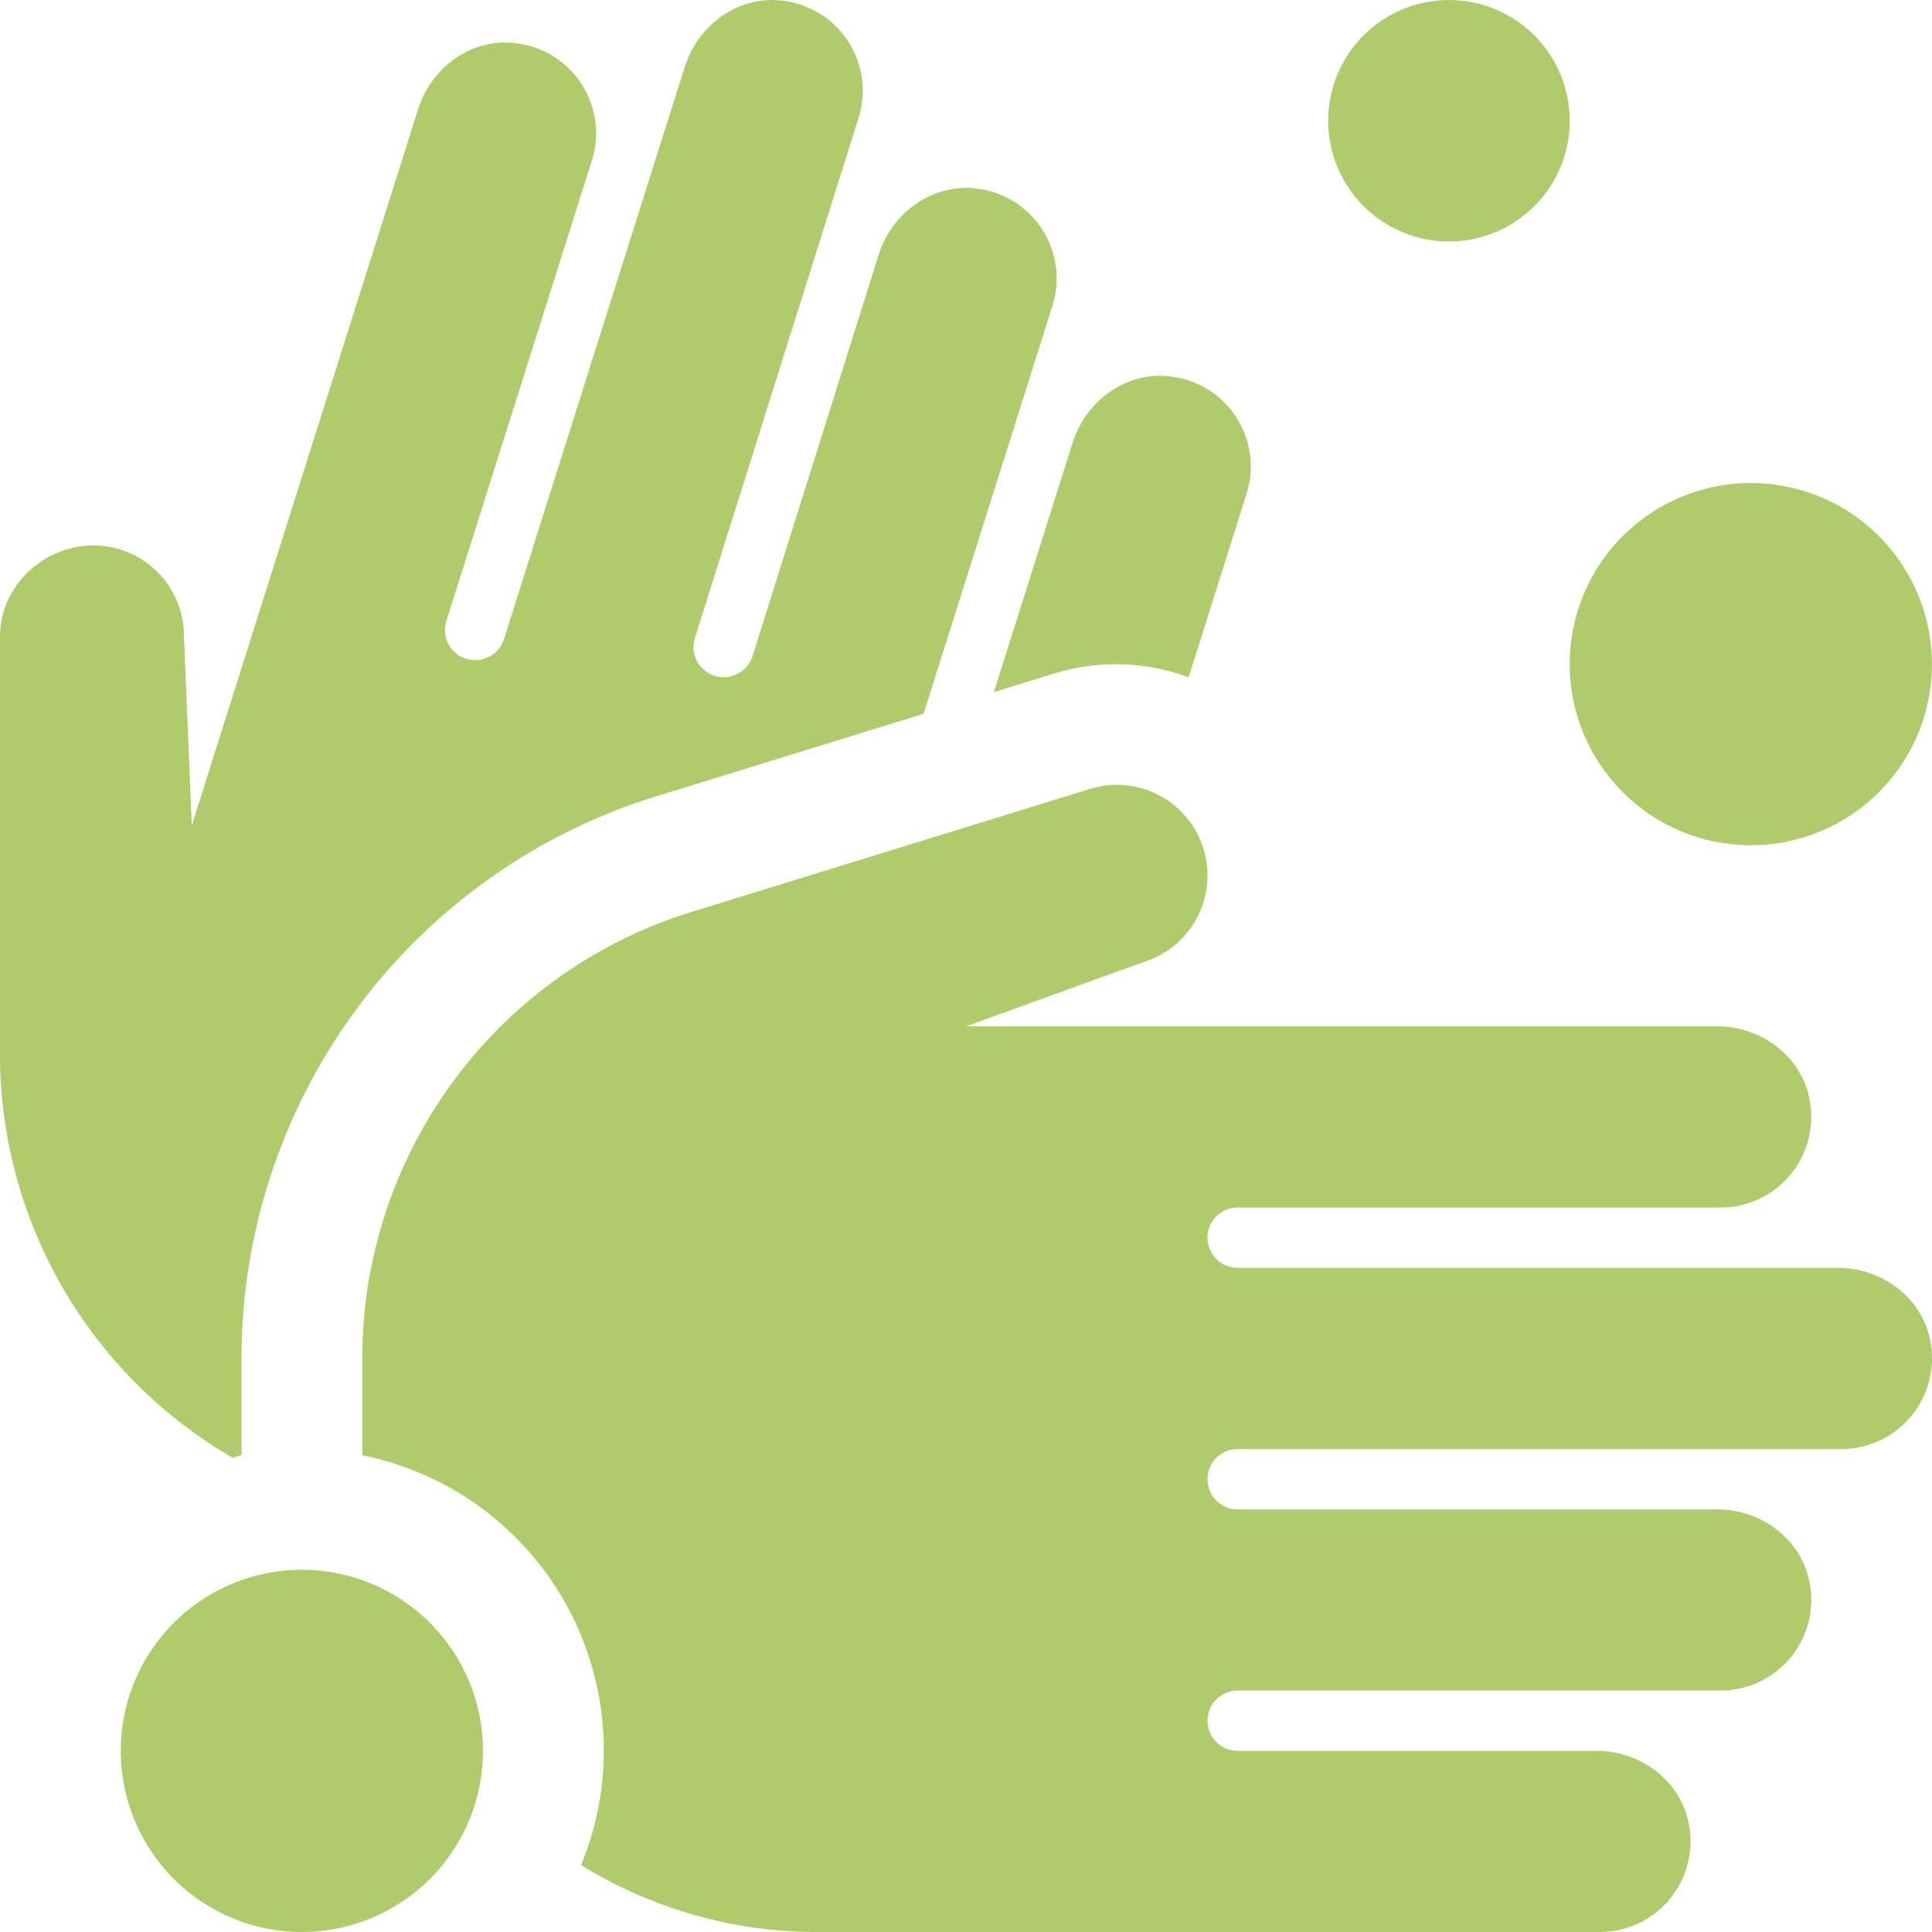<svg width="26" height="26" viewBox="0 0 26 26" fill="none" xmlns="http://www.w3.org/2000/svg">
<g clip-path="url(#clip0_102_3715)">
<path d="M23.562 11.375C24.044 11.375 24.515 11.232 24.916 10.964C25.317 10.696 25.629 10.316 25.814 9.87C25.998 9.425 26.046 8.935 25.952 8.462C25.858 7.989 25.626 7.555 25.285 7.214C24.944 6.873 24.51 6.641 24.037 6.547C23.564 6.453 23.074 6.501 22.629 6.686C22.184 6.87 21.803 7.182 21.535 7.583C21.267 7.984 21.124 8.455 21.124 8.938C21.124 9.584 21.381 10.204 21.838 10.661C22.295 11.118 22.915 11.375 23.562 11.375ZM14.191 9.062C14.463 8.979 14.746 8.937 15.031 8.938C15.36 8.94 15.687 9 15.996 9.115L16.775 6.646C16.83 6.474 16.846 6.292 16.821 6.112C16.797 5.933 16.733 5.762 16.634 5.61C16.535 5.459 16.404 5.331 16.249 5.237C16.095 5.143 15.921 5.084 15.742 5.065C15.156 4.996 14.614 5.392 14.436 5.954L13.375 9.314L14.191 9.062ZM3.131 19.618C3.171 19.609 3.209 19.591 3.25 19.582V18.278C3.251 16.613 3.777 14.99 4.753 13.641C5.729 12.292 7.105 11.284 8.686 10.762L12.429 9.606L14.163 4.116C14.218 3.944 14.233 3.761 14.209 3.583C14.185 3.404 14.121 3.232 14.022 3.081C13.923 2.93 13.792 2.803 13.638 2.708C13.484 2.614 13.311 2.555 13.131 2.536C12.546 2.468 12.003 2.864 11.825 3.426L10.127 8.83C10.094 8.933 10.022 9.018 9.926 9.068C9.831 9.118 9.719 9.127 9.616 9.095C9.514 9.062 9.428 8.99 9.378 8.894C9.329 8.799 9.319 8.687 9.352 8.585L11.554 1.587C11.608 1.415 11.624 1.233 11.6 1.054C11.575 0.875 11.511 0.704 11.412 0.553C11.313 0.402 11.182 0.274 11.028 0.18C10.874 0.086 10.701 0.027 10.521 0.008C9.936 -0.06 9.394 0.335 9.216 0.897L6.782 8.601C6.75 8.704 6.678 8.789 6.582 8.839C6.486 8.889 6.375 8.898 6.272 8.866C6.17 8.833 6.084 8.761 6.034 8.666C5.984 8.57 5.975 8.459 6.007 8.356L7.965 2.161C8.02 1.989 8.035 1.806 8.011 1.627C7.986 1.449 7.922 1.277 7.824 1.126C7.725 0.975 7.594 0.848 7.44 0.753C7.286 0.659 7.113 0.6 6.933 0.581C6.347 0.508 5.805 0.905 5.627 1.468L2.581 11.108L2.476 8.567C2.477 8.407 2.446 8.248 2.386 8.1C2.326 7.951 2.237 7.816 2.124 7.703C2.012 7.589 1.878 7.498 1.73 7.436C1.583 7.374 1.425 7.341 1.264 7.34C0.593 7.338 0.009 7.876 0 8.552V14.277C0.016 15.362 0.313 16.424 0.861 17.36C1.41 18.296 2.192 19.074 3.131 19.618ZM24.735 17.062H16.656C16.548 17.062 16.445 17.02 16.369 16.944C16.292 16.867 16.25 16.764 16.25 16.656C16.25 16.549 16.292 16.445 16.369 16.369C16.445 16.293 16.548 16.25 16.656 16.25H23.155C23.336 16.25 23.515 16.21 23.678 16.133C23.841 16.056 23.985 15.943 24.099 15.803C24.214 15.663 24.296 15.5 24.339 15.325C24.383 15.149 24.387 14.967 24.351 14.79C24.24 14.211 23.699 13.812 23.11 13.812H13L15.391 12.946C15.544 12.899 15.686 12.822 15.809 12.72C15.932 12.617 16.034 12.492 16.109 12.35C16.184 12.209 16.23 12.054 16.245 11.894C16.26 11.735 16.243 11.574 16.196 11.421C16.148 11.268 16.071 11.126 15.969 11.003C15.867 10.88 15.742 10.778 15.6 10.703C15.458 10.628 15.303 10.582 15.144 10.567C14.985 10.552 14.824 10.569 14.671 10.616L9.201 12.305C7.942 12.719 6.846 13.519 6.07 14.592C5.293 15.665 4.875 16.956 4.875 18.281V19.584C5.461 19.702 6.013 19.948 6.493 20.305C6.972 20.662 7.367 21.12 7.649 21.647C7.93 22.174 8.092 22.758 8.121 23.355C8.151 23.951 8.048 24.548 7.82 25.1C8.767 25.684 9.856 25.996 10.968 26H21.53C21.711 26 21.89 25.96 22.053 25.883C22.216 25.805 22.36 25.693 22.474 25.553C22.589 25.413 22.671 25.25 22.714 25.075C22.758 24.899 22.762 24.717 22.726 24.54C22.615 23.961 22.074 23.562 21.485 23.562H16.656C16.548 23.562 16.445 23.52 16.369 23.444C16.292 23.367 16.25 23.264 16.25 23.156C16.25 23.049 16.292 22.945 16.369 22.869C16.445 22.793 16.548 22.75 16.656 22.75H23.155C23.336 22.75 23.515 22.71 23.678 22.633C23.841 22.555 23.985 22.443 24.099 22.303C24.214 22.163 24.296 22 24.339 21.825C24.383 21.649 24.387 21.467 24.351 21.29C24.24 20.711 23.699 20.312 23.11 20.312H16.656C16.548 20.312 16.445 20.27 16.369 20.194C16.292 20.117 16.25 20.014 16.25 19.906C16.25 19.799 16.292 19.695 16.369 19.619C16.445 19.543 16.548 19.5 16.656 19.5H24.78C24.961 19.5 25.139 19.46 25.303 19.383C25.466 19.306 25.61 19.193 25.724 19.053C25.839 18.913 25.921 18.75 25.964 18.575C26.008 18.399 26.012 18.217 25.976 18.04C25.865 17.461 25.324 17.062 24.735 17.062ZM19.499 3.25C19.821 3.25 20.135 3.155 20.402 2.976C20.669 2.798 20.878 2.544 21.001 2.247C21.124 1.95 21.156 1.623 21.093 1.308C21.03 0.993 20.876 0.703 20.648 0.476C20.421 0.249 20.132 0.094 19.816 0.031C19.501 -0.031 19.174 0.001 18.878 0.124C18.581 0.247 18.327 0.455 18.148 0.722C17.97 0.989 17.874 1.304 17.874 1.625C17.874 2.056 18.046 2.469 18.35 2.774C18.655 3.079 19.068 3.25 19.499 3.25ZM4.062 21.125C3.58 21.125 3.109 21.268 2.708 21.536C2.307 21.804 1.995 22.184 1.81 22.63C1.626 23.075 1.578 23.565 1.672 24.038C1.766 24.511 1.998 24.945 2.339 25.286C2.68 25.627 3.114 25.859 3.587 25.953C4.06 26.047 4.55 25.999 4.995 25.814C5.441 25.63 5.821 25.317 6.089 24.917C6.357 24.516 6.5 24.045 6.5 23.562C6.5 22.916 6.243 22.296 5.786 21.839C5.329 21.382 4.709 21.125 4.062 21.125Z" fill="#B0CB6C"/>
</g>
<defs>
<clipPath id="clip0_102_3715">
<rect width="26" height="26" fill="white"/>
</clipPath>
</defs>
</svg>
